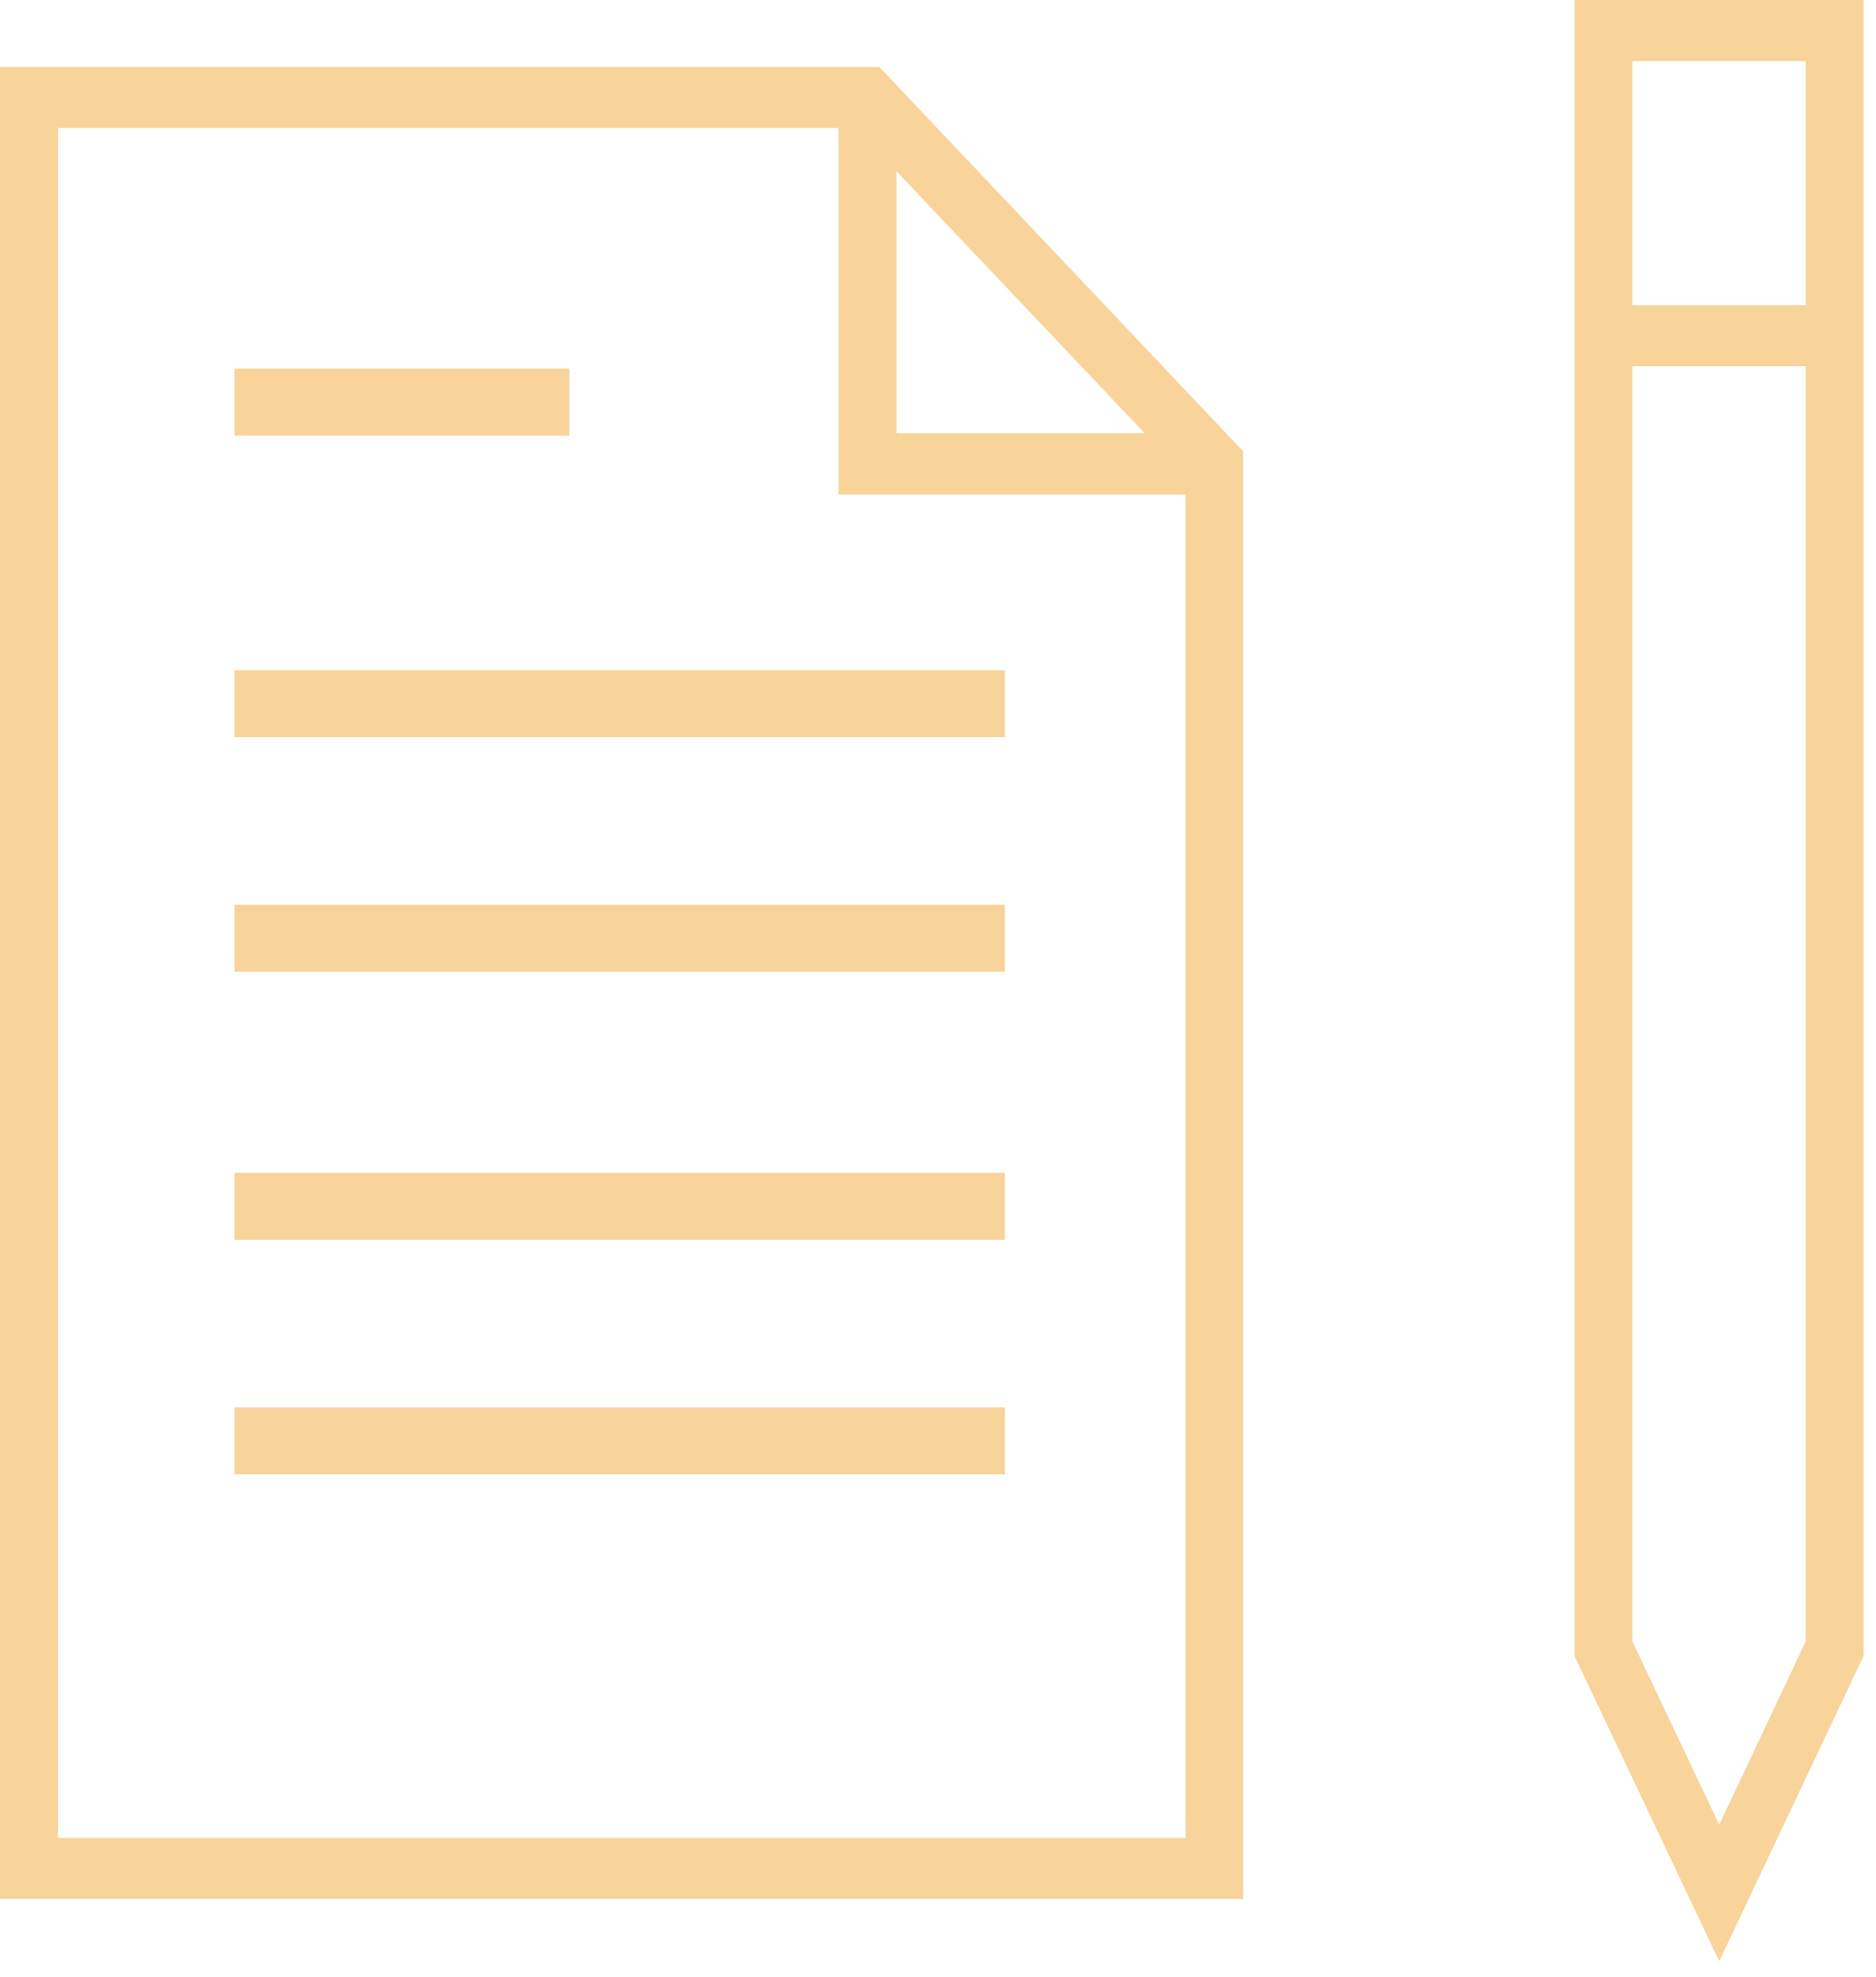 <svg id="SvgjsSvg1043" xmlns="http://www.w3.org/2000/svg" version="1.1" xmlns:xlink="http://www.w3.org/1999/xlink" xmlns:svgjs="http://svgjs.com/svgjs" width="56" height="59" viewBox="0 0 56 59"><title>businessbusinessbusinessbusiness copy</title><desc>Created with Avocode.</desc><defs id="SvgjsDefs1044"></defs><path id="SvgjsPath1045" d="M1018.25 3528L992 3528L992 3582.67L1029.11 3582.67L1029.11 3539.47ZM1026.17 3538.93L1018.76 3538.93L1018.76 3531.11ZM993.73 3529.82L1017.03 3529.82L1017.03 3540.76L1027.39 3540.76L1027.39 3580.85L993.73 3580.85Z " fill="#f8d49a" fill-opacity="1" transform="matrix(1,0,0,1,-992,-3526)"></path><path id="SvgjsPath1046" d="M1039 3526L1039 3575.42L1043.32 3584.53L1047.63 3575.42L1047.63 3526ZM1045.9 3535.11L1040.73 3535.11L1040.73 3527.82L1045.9 3527.82ZM1040.73 3574.99L1040.73 3536.93L1045.9 3536.93L1045.9 3574.99L1043.32 3580.46Z " fill="#f8d49a" fill-opacity="1" transform="matrix(1,0,0,1,-992,-3526)"></path><path id="SvgjsPath1047" d="M999 3539L999 3537L1009 3537L1009 3539Z " fill="#f8d49a" fill-opacity="1" transform="matrix(1,0,0,1,-992,-3526)"></path><path id="SvgjsPath1048" d="M999 3548L999 3546L1022 3546L1022 3548Z " fill="#f8d49a" fill-opacity="1" transform="matrix(1,0,0,1,-992,-3526)"></path><path id="SvgjsPath1049" d="M999 3555L999 3553L1022 3553L1022 3555Z " fill="#f8d49a" fill-opacity="1" transform="matrix(1,0,0,1,-992,-3526)"></path><path id="SvgjsPath1050" d="M999 3563L999 3561L1022 3561L1022 3563Z " fill="#f8d49a" fill-opacity="1" transform="matrix(1,0,0,1,-992,-3526)"></path><path id="SvgjsPath1051" d="M999 3570L999 3568L1022 3568L1022 3570Z " fill="#f8d49a" fill-opacity="1" transform="matrix(1,0,0,1,-992,-3526)"></path></svg>